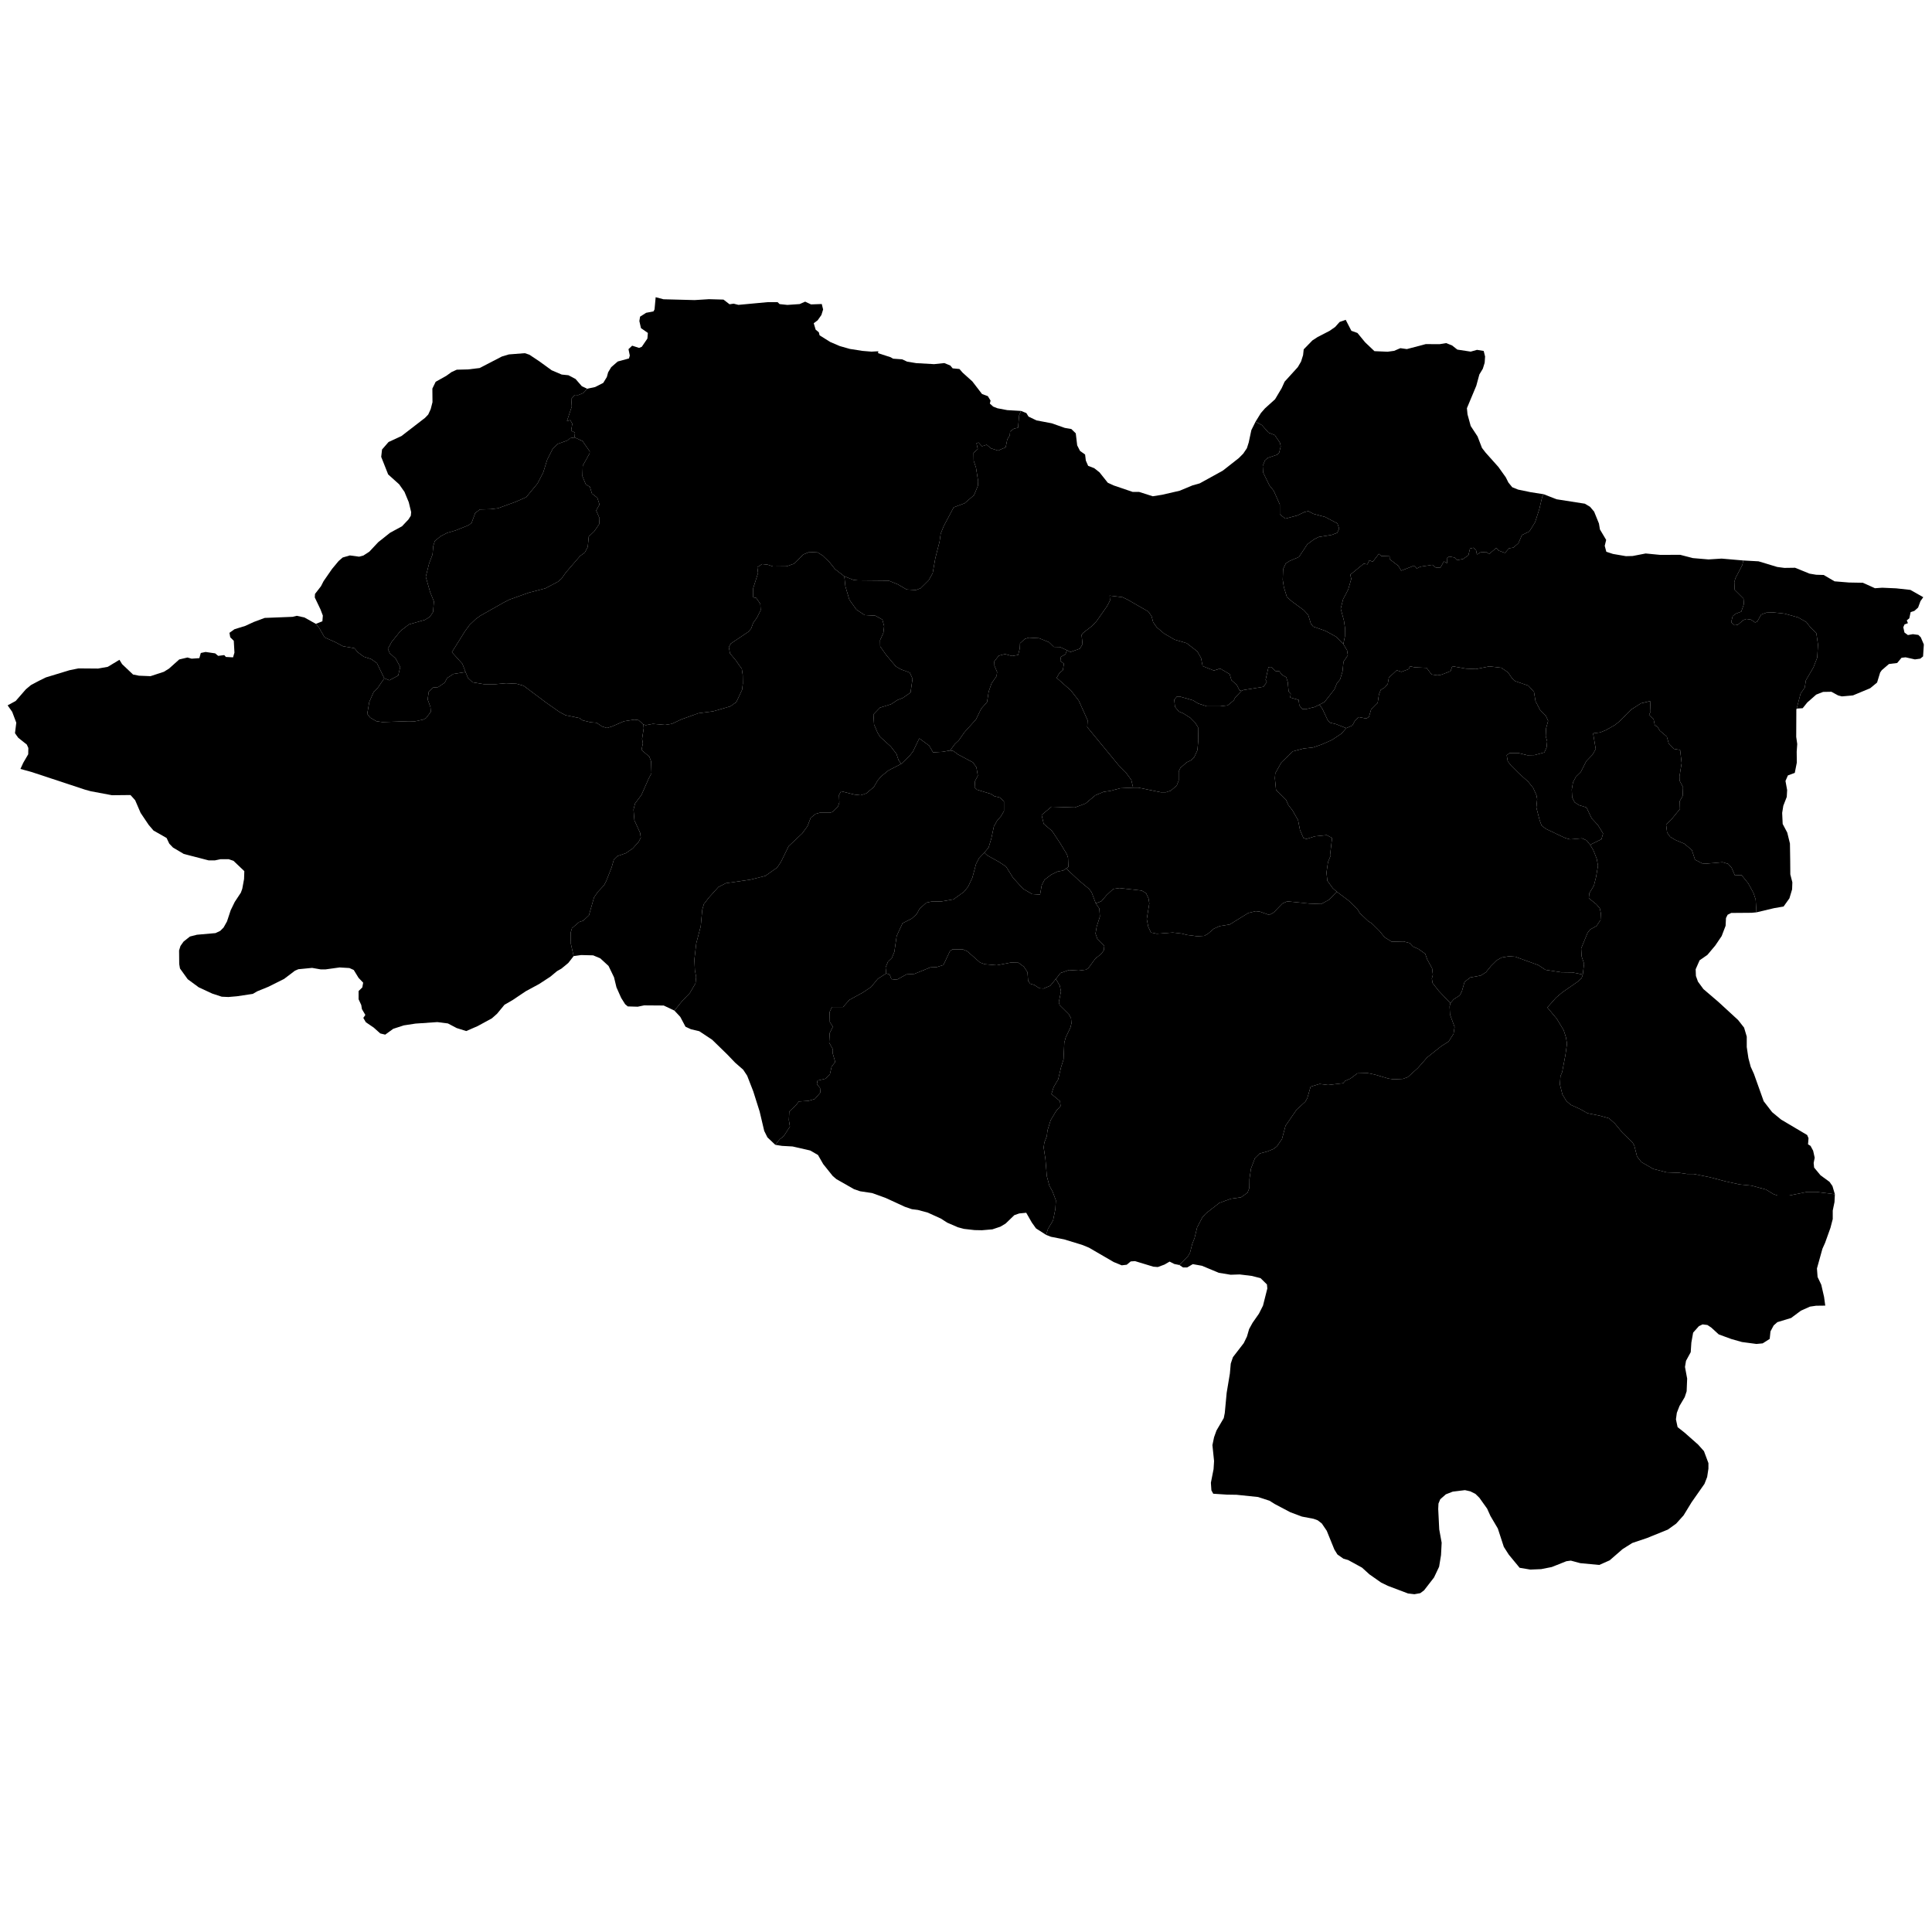 <svg xmlns="http://www.w3.org/2000/svg" version="1.2" baseProfile="tiny" width="600" height="600" stroke-linecap="round" stroke-linejoin="round"><rect id="backgroundrect" width="100%" height="100%" x="0" y="0" fill="none" stroke="none" class="" style=""/>































































































































































































































































































































































































































































































































































































































<g class="currentLayer" style=""><title>Layer 1</title><g class="city city-52" id="ordu" title="Ordu">
	<path id="ordu-ikizce" title="İkizce" class="district" d="M119.34,210.653 L117.057,205.937 L115.277,204.684 L112.983,203.942 L111.083,202.551 L110.055,201.3 L106.513,200.693 L104.06,199.395 L100.816,197.957 L99.075,194.943 L98.097,193.747 L100.12,192.944 L100.264,191.174 L99.519,189.233 L97.761,185.548 L97.823,184.457 L99.685,182.055 L100.492,180.479 L103.113,176.696 L105.154,174.24 L106.423,173.139 L108.657,172.493 L111.526,172.881 L112.851,172.526 L114.698,171.33 L117.463,168.378 L121.154,165.445 L124.85,163.44 L126.864,161.306 L127.581,160.175 L127.692,159.043 L126.947,155.972 L125.623,152.77 L123.967,150.41 L120.547,147.339 L118.386,141.886 L118.644,139.6 L120.667,137.272 L124.676,135.419 L131.995,129.771 L132.988,128.736 L133.761,127.055 L134.313,124.9 L134.276,120.675 L135.305,118.562 L138.616,116.709 L140.234,115.545 L141.853,114.812 L145.347,114.726 L148.951,114.295 L155.866,110.717 L158.037,110.069 L162.965,109.682 L164.4,110.156 L167.452,112.182 L171.315,114.985 L174.441,116.321 L176.538,116.536 L178.744,117.701 L180.693,119.942 L182.349,120.718 L181.172,122.046 L179.589,122.695 L178.481,122.648 L177.413,123.901 L177.571,126.266 L176.068,130.765 L177.096,130.486 L177.73,131.598 L177.373,133.779 L178.561,134.335 L178.442,135.856 L177.029,136.081 L176.297,136.753 L173.219,137.859 L171.716,139.25 L169.935,142.774 L168.709,146.717 L166.928,150.148 L163.407,154.414 L160.123,155.851 L154.663,157.846 L152.369,158.124 L149.045,158.216 L147.582,159.329 L146.433,162.436 L145.564,163.086 L141.409,164.755 L138.837,165.497 L136.859,166.517 L135.039,168.001 L134.565,169.531 L134.328,172.175 L133.259,175.003 L132.23,179.13 L133.575,183.861 L134.762,186.781 L134.485,190.075 L133.497,191.558 L131.992,192.485 L126.99,193.918 L124.396,195.917 L121.666,199.302 L120.46,201.484 L121.014,202.829 L122.893,204.542 L124.293,207.142 L123.665,209.785 L120.935,211.269 L119.34,210.653 z"/>
	<path id="ordu-akkus" title="Akkuş" class="district" d="M2.37,219.051 L4.874,217.694 L8.037,214.066 L9.597,212.763 L12.065,211.445 L14.271,210.37 L21.592,208.142 L24.371,207.578 L30.452,207.626 L33.471,207.091 L37.096,204.908 L37.914,206.249 L41.32,209.481 L43.161,209.845 L46.74,209.991 L50.879,208.633 L52.492,207.639 L55.658,204.801 L58.224,204.196 L59.507,204.559 L61.906,204.39 L62.361,202.789 L63.851,202.474 L66.83,202.91 L67.761,203.686 L69.644,203.444 L70.161,204.025 L72.375,204.147 L72.81,202.668 L72.603,199.006 L71.506,197.915 L71.257,196.532 L72.81,195.417 L76.182,194.375 L78.81,193.162 L82.202,191.901 L90.851,191.562 L92.174,191.246 L94.547,191.762 L98.097,193.747 L99.075,194.943 L100.816,197.957 L104.06,199.395 L106.513,200.693 L110.055,201.3 L111.083,202.551 L112.983,203.942 L115.277,204.684 L117.057,205.937 L119.34,210.653 L117.216,213.773 L116.068,214.84 L114.683,217.993 L114.05,221.703 L114.961,222.862 L116.86,223.975 L118.758,224.254 L126.949,223.975 L128.847,224.021 L131.459,223.465 L132.368,222.955 L133.793,221.054 L133.674,219.57 L132.804,217.205 L133.16,214.794 L134.426,213.542 L136.048,213.403 L138.106,212.012 L138.857,210.573 L140.836,209.291 L144.58,208.709 L145.321,210.53 L146.77,211.896 L150.266,212.476 L153.94,212.476 L157.154,212.186 L160.474,212.351 L162.628,212.973 L169.586,218.188 L173.648,221.044 L175.626,222.121 L179.97,223.006 L180.92,223.702 L183.412,224.304 L185.288,224.462 L186.938,225.597 L188.486,226.079 L189.975,225.64 L193.761,223.998 L196.99,223.49 L198.302,223.646 L199.792,224.979 L199.916,226.14 L199.403,229.459 L199.652,230.869 L199.219,232.924 L201.651,234.97 L202.206,236.454 L202.324,240.117 L201.414,241.88 L199.198,246.887 L197.22,249.531 L196.745,251.432 L197.023,254.771 L198.803,258.667 L199.001,260.15 L198.367,261.402 L196.508,263.489 L194.332,264.973 L191.761,265.853 L190.652,266.921 L189.94,269.378 L188.278,273.598 L187.606,274.897 L185.588,277.076 L184.481,278.699 L182.898,284.264 L181.117,285.933 L179.851,286.35 L177.636,288.252 L177.24,289.597 L177.28,293.075 L178.151,296.924 L176.489,299.056 L174.352,300.818 L172.967,301.607 L170.91,303.323 L167.428,305.595 L163.313,307.82 L159.159,310.603 L156.667,312.041 L154.372,314.823 L152.75,316.26 L148.319,318.672 L144.797,320.202 L141.83,319.274 L139.1,317.838 L135.816,317.42 L129.051,317.883 L125.411,318.44 L122.127,319.507 L119.634,321.315 L118.091,320.944 L116.073,319.135 L113.62,317.466 L112.829,316.121 L113.462,315.194 L112.394,313.385 L112.196,312.133 L111.365,310.325 L111.365,307.775 L112.513,306.662 L112.789,305.178 L111.365,303.693 L109.861,301.236 L108.517,300.633 L105.47,300.448 L101.118,301.051 L99.575,301.051 L96.924,300.587 L92.651,301.004 L91.583,301.468 L88.22,304.018 L83.393,306.43 L79.872,307.867 L78.526,308.655 L73.62,309.397 L70.93,309.629 L68.872,309.537 L65.906,308.563 L61.711,306.615 L58.3,304.111 L55.896,300.773 L55.658,299.381 L55.618,295.161 L56.053,293.771 L57.003,292.425 L58.982,290.849 L61.157,290.292 L66.934,289.783 L68.397,289.087 L69.427,288.066 L70.494,286.165 L71.642,282.687 L72.908,280.09 L74.808,277.215 L75.242,276.01 L75.796,272.996 L75.876,270.537 L72.512,267.338 L71.009,266.827 L68.516,266.827 L66.736,267.199 L64.797,267.199 L57.083,265.205 L53.719,263.211 L52.572,262.005 L51.741,260.243 L47.666,257.924 L46.163,256.162 L43.67,252.453 L41.973,248.513 L40.529,246.906 L34.77,246.961 L28.193,245.728 L26.343,245.216 L9.849,239.767 L6.349,238.805 L7.201,236.931 L8.762,234.242 L8.802,232.289 L8.329,231.235 L5.661,229.114 L4.654,227.698 L5.06,224.442 L3.79,221.077 L2.37,219.051 z"/>
	<path id="ordu-altinordu" title="Altınordu" class="district" d="M409.76,218.844 L411.343,218.009 L414.429,214.068 L415.141,212.306 L416.17,211.007 L416.921,208.55 L417.238,205.489 L418.583,203.495 L418.345,201.965 L417.174,200.023 L417.673,197.672 L417.712,195.028 L417.356,192.663 L416.367,189.046 L417.118,186.079 L418.701,183.064 L419.651,179.772 L419.337,178.477 L423.523,175.065 L424.645,175.27 L425.267,173.985 L426.313,174.482 L428.206,172.001 L428.978,172.672 L431.543,172.76 L431.568,173.664 L434.283,175.736 L435.154,177.226 L439.14,175.679 L439.986,176.555 L441.082,175.999 L444.817,175.416 L445.989,176.321 L447.358,176.233 L448.405,174.365 L449.401,174.89 L449.475,173.197 L450.098,172.847 L451.716,173.138 L452.488,173.956 L454.357,173.606 L456.026,172.438 L456.523,170.365 L457.595,170.103 L458.392,170.804 L458.665,172.204 L459.786,171.533 L461.655,171.416 L462.402,172.088 L464.693,170.162 L465.39,170.979 L467.382,171.708 L468.652,170.279 L469.948,170.074 L471.542,168.731 L472.662,166.162 L474.953,165.052 L476.747,162.163 L478.067,158.047 L478.946,154.3 L479.417,153.492 L483.395,155.051 L492.191,156.428 L493.806,157.392 L495.072,158.895 L496.567,162.584 L496.874,164.426 L498.809,167.673 L498.362,169.512 L498.858,171.355 L500.928,172.032 L504.947,172.722 L507.02,172.674 L511.084,171.888 L515.62,172.327 L521.786,172.298 L525.739,173.322 L530.575,173.736 L534.66,173.479 L541.4,174.061 L541.096,175.463 L538.959,179.543 L538.603,180.75 L538.717,183.172 L541.454,185.884 L541.588,187.581 L540.764,189.954 L538.984,190.607 L538.093,191.363 L537.627,193.266 L538.695,194.18 L539.695,194.023 L541.409,192.588 L542.344,192.224 L543.768,192.432 L545.082,193.319 L545.749,193.006 L546.951,190.858 L548.573,190.256 L550.829,190.209 L554.231,190.58 L558.425,191.74 L560.957,193.176 L562.262,194.846 L564.083,196.655 L564.597,200.18 L564.359,204.213 L563.173,207.274 L560.838,211.262 L560.482,213.534 L559.177,215.436 L557.971,220.056 L557.871,220.351 L557.831,228.837 L558.148,231.063 L557.978,233.441 L558.018,236.826 L557.385,240.026 L555.249,240.815 L554.497,242.53 L555.011,245.358 L554.893,247.492 L553.824,250.228 L553.468,252.454 L553.626,255.885 L555.05,258.574 L555.881,261.96 L555.96,266.944 L556,271.559 L556.633,274.016 L556.554,276.196 L555.724,278.978 L553.903,281.529 L550.936,282.039 L545.476,283.337 L545.237,279.367 L544.564,277.326 L542.942,274.358 L540.846,271.761 L538.788,271.854 L537.719,269.396 L536.691,268.283 L534.95,267.773 L530.123,268.191 L528.66,268.144 L526.405,266.985 L525.415,263.971 L523.081,262.023 L520.312,260.863 L518.689,259.89 L517.74,258.592 L517.423,256.087 L519.006,254.557 L521.735,251.218 L521.656,248.807 L522.566,247.184 L522.685,244.494 L521.616,242.454 L521.578,241.109 L522.25,236.982 L521.775,232.901 L519.876,232.577 L518.254,230.907 L517.639,228.751 L515.487,226.933 L514.663,225.597 L513.935,225.3 L513.523,223.296 L512.13,222.071 L512.605,220.958 L512.464,217.732 L509.613,218.421 L506.706,220.274 L502.91,224.041 L501.51,225.169 L498.688,226.762 L496.968,227.454 L494.749,227.752 L495.568,232.611 L494.587,234.355 L492.624,236.397 L490.914,239.774 L489.425,241.222 L488.507,242.966 L488.127,245.193 L488.253,247.643 L489.014,249.165 L490.407,250.056 L492.686,250.761 L494.301,254.137 L496.265,256.254 L497.849,258.851 L497.342,260.633 L493.823,262.361 L492.712,260.972 L491.297,260.355 L487.551,260.668 L486.092,260.25 L480.144,257.439 L478.759,256.395 L478.167,254.792 L477.128,250.795 L477.386,248.161 L477.163,246.975 L476.126,244.664 L474.526,242.698 L471.815,240.286 L469.269,237.738 L468.248,236.435 L467.919,234.556 L468.791,233.885 L471.554,233.861 L474.341,234.548 L476.55,234.501 L479.61,233.682 L480.301,232.13 L480.484,230.253 L480.032,228.607 L480.151,226.196 L480.784,223.877 L480.112,222.347 L478.291,220.491 L476.867,217.756 L476.392,214.881 L474.651,212.933 L470.576,211.542 L469.627,210.707 L468.321,208.806 L466.224,207.369 L462.544,206.951 L458.351,207.785 L455.264,207.646 L451.031,206.905 L450.477,208.435 L447.59,209.548 L446.402,209.733 L444.582,209.455 L443.039,207.414 L439.241,207.23 L437.896,206.905 L437.501,207.785 L435.212,208.65 L433.776,208.153 L431.325,210.445 L430.972,212.406 L430.029,213.51 L428.804,214.228 L428.239,215.692 L427.839,218.314 L425.813,220.33 L425.129,222.65 L424.351,223.147 L421.948,222.706 L420.865,223.7 L419.993,225.301 L418.085,226.129 L414.834,224.859 L413.114,224.445 L412.407,223.809 L410.64,220.054 L409.76,218.844 z"/>
	<path id="ordu-camas" title="Çamaş" class="district" d="M351.888,244.61 L351.334,242.215 L349.672,239.944 L347.377,237.625 L337.644,225.801 L337.771,223.689 L334.994,217.539 L332.595,214.452 L328.154,210.524 L328.994,209.061 L330.083,208.119 L330.404,206.119 L329.291,205.25 L329.489,203.975 L330.874,203.193 L331.369,201.951 L332.455,202.479 L335.362,201.445 L336.183,200.05 L335.899,197.162 L336.396,196.528 L339.115,194.42 L340.494,192.977 L343.814,188.244 L344.725,186.481 L344.61,184.984 L348.612,185.468 L350.229,186.249 L356.62,189.92 L357.627,191.357 L358.124,193.242 L359.241,194.814 L361.506,196.735 L364.804,198.655 L368.531,199.742 L371.835,202.295 L372.994,204.349 L373.488,206.867 L377,208.246 L378.928,207.62 L381.881,209.352 L382.435,211.226 L384.116,212.74 L384.957,214.399 L385.558,214.563 L383.581,216.647 L383.185,217.482 L381.285,219.059 L378.991,219.337 L374.758,219.337 L372.067,218.456 L370.484,217.482 L366.409,216.323 L365.5,216.323 L364.669,217.297 L364.906,219.522 L366.093,220.96 L367.596,221.609 L369.693,222.954 L371.158,224.438 L372.067,225.875 L372.146,229.818 L371.87,232.971 L370.88,235.15 L369.931,236.077 L368.506,236.773 L366.568,238.489 L366.053,239.601 L366.053,242.384 L365.421,244.007 L363.522,245.584 L362.057,246.048 L360.514,246.048 L353.511,244.61 L351.888,244.61 z"/>
	<path id="ordu-catalpinar" title="Çatalpınar" class="district" d="M331.369,201.951 L330.874,203.193 L329.489,203.975 L329.291,205.25 L330.404,206.119 L330.083,208.119 L328.994,209.061 L328.154,210.524 L332.595,214.452 L334.994,217.539 L337.771,223.689 L337.644,225.801 L347.377,237.625 L349.672,239.944 L351.334,242.215 L351.888,244.61 L347.933,244.796 L344.767,245.631 L342.75,245.909 L340.179,246.975 L337.132,249.525 L333.808,250.777 L326.529,250.546 L323.488,253.101 L324.13,255.852 L326.724,258.062 L329.211,261.813 L331.347,265.328 L331.685,266.384 L331.795,269.211 L331.106,269.715 L330.187,270.343 L328.392,270.686 L326.464,271.622 L324.388,273.225 L323.516,274.916 L323.001,277.823 L320.537,277.663 L317.706,276.004 L314.619,272.619 L312.444,269.141 L310.307,267.703 L306.627,265.663 L305.692,264.807 L307.038,263.162 L307.869,260.379 L308.66,256.67 L309.688,254.814 L310.876,253.47 L311.785,251.894 L311.785,248.833 L310.479,247.673 L308.779,247.256 L307.75,246.56 L303.437,245.262 L302.686,244.567 L302.805,242.572 L303.674,240.904 L303.239,238.306 L302.171,236.777 L297.384,234.225 L296.118,233.252 L295.05,233.067 L296.566,231.04 L297.752,229.926 L299.573,227.33 L303.094,223.435 L304.716,220.096 L306.536,218.056 L307.05,214.764 L307.921,212.259 L309.503,209.941 L309.662,208.689 L308.831,206.741 L308.791,205.396 L310.176,203.635 L312.114,203.124 L314.291,203.727 L316.189,203.402 L316.704,201.362 L316.783,199.786 L318.247,198.44 L319.513,198.023 L322.718,198.209 L325.804,199.461 L327.268,200.898 L329.207,200.944 L331.369,201.951 z"/>
	<path id="ordu-caybasi" title="Çaybaşı" class="district" d="M144.58,208.709 L140.836,209.291 L138.857,210.573 L138.106,212.012 L136.048,213.403 L134.426,213.542 L133.16,214.794 L132.804,217.205 L133.674,219.57 L133.793,221.054 L132.368,222.955 L131.459,223.465 L128.847,224.021 L126.949,223.975 L118.758,224.254 L116.86,223.975 L114.961,222.862 L114.05,221.703 L114.683,217.993 L116.068,214.84 L117.216,213.773 L119.34,210.653 L120.935,211.269 L123.665,209.785 L124.293,207.142 L122.893,204.542 L121.014,202.829 L120.46,201.484 L121.666,199.302 L124.396,195.917 L126.99,193.918 L131.992,192.485 L133.497,191.558 L134.485,190.075 L134.762,186.781 L133.575,183.861 L132.23,179.13 L133.259,175.003 L134.328,172.175 L134.565,169.531 L135.039,168.001 L136.859,166.517 L138.837,165.497 L141.409,164.755 L145.564,163.086 L146.433,162.436 L147.582,159.329 L149.045,158.216 L152.369,158.124 L154.663,157.846 L160.123,155.851 L163.407,154.414 L166.928,150.148 L168.709,146.717 L169.935,142.774 L171.716,139.25 L173.219,137.859 L176.297,136.753 L177.029,136.081 L178.442,135.856 L180.917,136.978 L183.147,140.188 L183.115,140.785 L180.981,144.632 L180.885,147.918 L181.936,150.458 L183.179,151.168 L183.848,153.297 L185.514,154.607 L186.183,156.68 L185.15,158.539 L186.189,160.944 L186.079,162.77 L184.562,164.989 L182.847,166.627 L182.534,169.844 L181.604,171.611 L180.152,172.671 L175.729,177.788 L174.364,179.718 L173.285,180.649 L169.339,182.729 L164.257,184.049 L158.224,186.197 L156.486,187.086 L149.206,191.198 L147.74,192.254 L145.841,194.067 L144.522,195.853 L140.339,202.536 L143.605,206.168 L144.58,208.709 z"/>
	<path id="ordu-aybasti" title="Aybastı" class="district" d="M255.643,361.503 L254.035,358.691 L251.622,357.3 L246.161,356.048 L242.839,355.862 L240.781,355.538 L242.155,353.815 L243.428,352.805 L245.316,349.87 L244.987,347.85 L245.111,345.204 L247.327,343.088 L248.066,342.078 L251.061,341.885 L253.031,341.307 L254.796,339.287 L254.673,337.892 L253.689,336.69 L253.893,335.583 L256.356,335.007 L257.711,333.708 L258.284,331.206 L259.393,329.811 L258.613,327.165 L258.654,325.867 L257.505,323.799 L257.669,320.817 L258.654,318.844 L257.711,317.401 L257.628,314.322 L258.367,312.735 L261.815,312.735 L263.785,310.522 L268.011,308.213 L270.556,306.482 L272.608,303.981 L275.228,302.3 L276.286,302.643 L276.839,304.081 L278.501,304.266 L281.509,302.596 L283.961,302.457 L288.945,300.423 L290.864,300.354 L292.982,299.691 L295,295.41 L295.831,294.806 L299.075,294.853 L300.381,295.41 L304.377,298.934 L305.84,299.443 L309.56,299.768 L313.912,298.934 L316.285,298.98 L317.987,300.231 L319.094,301.948 L319.293,304.637 L319.965,305.518 L321.231,305.889 L322.774,306.909 L324.08,307.002 L326.176,306.121 L327.914,304.011 L329.139,306.151 L329.495,307.913 L328.823,311.252 L329.1,312.179 L331.949,315.007 L332.621,316.259 L332.74,317.836 L332.423,319.134 L330.96,322.195 L330.525,323.818 L330.287,329.012 L329.535,331.376 L328.625,335.225 L327.241,337.545 L326.529,339.77 L329.179,341.95 L329.376,343.479 L328.032,344.964 L326.291,347.885 L325.302,351.085 L325.104,352.847 L324.352,354.749 L324.115,356.325 L324.669,359.942 L325.104,365.275 L325.895,368.242 L326.885,370.051 L327.913,372.787 L327.755,375.477 L327.042,379.001 L325.46,381.644 L324.885,383.51 L321.742,381.492 L320.443,379.674 L318.704,376.634 L316.523,376.848 L315.004,377.379 L312.314,379.976 L310.692,380.95 L308.199,381.784 L304.955,382.063 L302.66,382.016 L299.376,381.645 L297.477,381.136 L294.154,379.698 L292.215,378.445 L288.14,376.591 L285.054,375.756 L283.194,375.524 L281.018,374.782 L275.084,372.047 L270.85,370.516 L267.131,369.96 L265.232,369.311 L259.772,366.203 L258.624,365.229 L255.643,361.503 z"/>
	<path id="ordu-fatsa" title="Fatsa" class="district" d="M417.174,200.023 L418.345,201.965 L418.583,203.495 L417.238,205.489 L416.921,208.55 L416.17,211.007 L415.141,212.306 L414.429,214.068 L411.343,218.009 L409.76,218.844 L408.217,219.586 L405.496,220.241 L404.433,220.218 L403.512,219.018 L403.307,217.364 L400.688,216.62 L400.852,215.47 L400.197,214.75 L399.911,211.777 L399.449,210.326 L398.126,209.568 L397.295,208.449 L396.155,208.414 L394.771,207.151 L393.939,207.186 L393.047,211.119 L393.416,211.805 L392.391,213.279 L386.14,214.3 L385.558,214.563 L384.957,214.399 L384.116,212.74 L382.435,211.226 L381.881,209.352 L378.928,207.62 L377,208.246 L373.488,206.867 L372.994,204.349 L371.835,202.295 L368.531,199.742 L364.804,198.655 L361.506,196.735 L359.241,194.814 L358.124,193.242 L357.627,191.357 L356.62,189.92 L350.229,186.249 L348.612,185.468 L344.61,184.984 L344.725,186.481 L343.814,188.244 L340.494,192.977 L339.115,194.42 L336.396,196.528 L335.899,197.162 L336.183,200.05 L335.362,201.445 L332.455,202.479 L331.369,201.951 L329.207,200.944 L327.268,200.898 L325.804,199.461 L322.718,198.209 L319.513,198.023 L318.247,198.44 L316.783,199.786 L316.704,201.362 L316.189,203.402 L314.291,203.727 L312.114,203.124 L310.176,203.635 L308.791,205.396 L308.831,206.741 L309.662,208.689 L309.503,209.941 L307.921,212.259 L307.05,214.764 L306.536,218.056 L304.716,220.096 L303.094,223.435 L299.573,227.33 L297.752,229.926 L296.566,231.04 L295.05,233.067 L292.716,233.483 L289.767,233.653 L288.571,231.568 L285.481,229.316 L283.526,233.404 L282.417,234.809 L279.884,237.234 L279.049,236.049 L278.415,234.147 L276.635,231.829 L273.351,228.861 L272.52,227.517 L271.452,225.013 L271.254,221.859 L273.272,219.772 L276.714,218.706 L278.693,217.407 L280.433,216.712 L282.767,215.089 L283.401,210.776 L282.53,208.875 L279.84,207.901 L278.218,206.974 L275.21,203.403 L273.351,200.76 L273.312,198.812 L274.34,196.54 L274.578,194.453 L274.024,192.413 L271.848,191.206 L268.524,191.022 L265.952,189.305 L263.777,186.245 L262.55,182.117 L262.209,178.982 L265.04,180.096 L266.385,180.235 L276,180.329 L278.848,181.487 L281.538,183.064 L284.427,183.249 L285.891,182.694 L288.423,180.189 L289.649,178.01 L290.48,173.327 L291.786,168.226 L292.142,165.721 L293.092,163.356 L296.178,157.559 L299.541,156.307 L302.508,153.757 L303.695,150.836 L303.774,149.444 L303.102,145.225 L302.39,143.091 L302.35,140.633 L303.655,139.475 L303.259,137.666 L303.893,137.434 L304.961,138.593 L306.425,138.129 L307.77,139.242 L309.946,139.938 L312.32,138.918 L312.835,136.414 L313.586,135.254 L313.704,134.002 L314.892,133.122 L316.158,132.843 L316.514,128.948 L317.094,127.62 L318.744,128.284 L319.418,129.373 L321.866,130.555 L326.627,131.458 L330.689,132.891 L332.702,133.228 L334.088,134.569 L334.531,138.308 L335.412,140.037 L336.986,141.154 L337.211,143.021 L337.931,144.671 L339.819,145.397 L341.454,146.682 L344.034,149.919 L345.858,150.758 L351.768,152.773 L353.779,152.775 L357.991,154.119 L360.866,153.663 L366.335,152.407 L370.376,150.729 L372.576,150.118 L379.745,146.169 L384.715,142.27 L386.098,140.878 L387.232,139.206 L387.799,137.421 L388.619,133.573 L389.924,130.955 L391.902,132.031 L393.959,134.367 L395.912,135.142 L397.535,137.554 L397.733,138.667 L397.258,140.568 L396.624,141.217 L393.736,142.191 L392.866,142.933 L392.153,144.695 L392.272,146.735 L394.251,150.77 L395.556,152.393 L397.455,156.659 L397.455,159.72 L399.157,161.064 L402.876,160.091 L405.091,159.024 L406.318,158.746 L407.9,159.581 L411.54,160.555 L415.339,162.548 L415.892,164.171 L415.299,165.47 L413.558,166.119 L409.522,166.768 L407.98,167.557 L406.001,169.04 L403.39,172.982 L400.542,174.188 L399.315,174.976 L398.484,176.738 L398.365,180.077 L398.721,182.349 L399.671,185.457 L401.372,186.893 L404.854,189.445 L406.278,190.975 L407.109,193.711 L407.821,194.591 L411.659,195.936 L415.023,197.791 L417.174,200.023 z"/>
	<path id="ordu-golkoy" title="Gölköy" class="district" d="M324.885,383.51 L325.46,381.644 L327.042,379.001 L327.755,375.477 L327.913,372.787 L326.885,370.051 L325.895,368.242 L325.104,365.275 L324.669,359.942 L324.115,356.325 L324.352,354.749 L325.104,352.847 L325.302,351.085 L326.291,347.885 L328.032,344.964 L329.376,343.479 L329.179,341.95 L326.529,339.77 L327.241,337.545 L328.625,335.225 L329.535,331.376 L330.287,329.012 L330.525,323.818 L330.96,322.195 L332.423,319.134 L332.74,317.836 L332.621,316.259 L331.949,315.007 L329.1,312.179 L328.823,311.252 L329.495,307.913 L329.139,306.151 L327.914,304.011 L329.342,302.179 L331.993,301.252 L335,301.438 L337.255,301.16 L338.046,300.603 L340.143,297.728 L342.042,296.198 L342.794,295.131 L342.952,293.74 L340.776,291.514 L340.222,289.937 L340.578,287.804 L341.583,284.646 L341.402,282.144 L340.31,280.558 L342.051,279.874 L343.674,277.973 L345.731,276.071 L347.67,275.792 L354.594,276.582 L355.938,277.416 L356.691,279.039 L356.928,280.57 L356.136,285.438 L356.611,287.85 L357.442,289.612 L359.262,289.982 L364.208,289.612 L367.017,289.937 L368.639,290.354 L371.844,290.772 L373.98,290.633 L375.088,290.029 L376.987,288.406 L378.728,287.618 L381.893,287.108 L387.67,283.537 L389.964,282.98 L391.27,283.12 L394.158,284.14 L395.543,283.398 L398.273,280.57 L399.776,279.92 L406.62,280.615 L410.3,280.754 L412.753,279.41 L415.156,276.929 L418.796,279.665 L421.644,282.447 L422.238,283.514 L424.968,286.11 L426.076,286.806 L428.41,289.124 L429.992,291.072 L432.208,292.463 L435.848,292.37 L437.787,292.881 L438.775,293.947 L440.556,294.735 L442.614,296.219 L443.246,297.982 L444.751,300.718 L444.988,302.711 L444.671,303.916 L444.908,305.308 L446.807,307.72 L450.428,311.546 L450.191,312.566 L450.31,315.07 L451.734,318.919 L451.417,321.053 L449.874,323.464 L447.658,324.855 L443.227,328.379 L440.34,331.671 L437.213,334.5 L435.67,335.057 L432.861,335.196 L431.199,334.965 L426.927,333.712 L424.672,333.248 L421.546,333.341 L419.37,334.965 L417.708,335.706 L417.154,336.401 L412.446,336.958 L409.834,336.633 L407.025,337.468 L405.997,341.038 L405.364,342.151 L402.673,344.609 L399.232,349.618 L398.124,353.745 L396.541,356.017 L395.512,356.805 L393.732,357.547 L391.2,358.242 L389.736,359.68 L388.509,362.88 L388.035,366.126 L387.995,368.909 L387.441,370.392 L385.423,371.83 L382.219,372.293 L378.658,373.592 L374.503,376.838 L373.356,378.137 L371.774,381.198 L370.982,384.49 L370.27,386.299 L369.597,388.941 L369.004,390.054 L366.28,392.867 L364.698,392.543 L363.233,391.801 L361.626,392.73 L359.575,393.489 L358.184,393.382 L352.488,391.652 L351.16,391.745 L349.92,392.772 L348.354,392.957 L345.877,391.939 L338.181,387.47 L336.026,386.592 L330.462,384.896 L326.38,384.092 L324.885,383.51 z"/>
	<path id="ordu-gulyali" title="Gülyalı" class="district" d="M541.4,174.061 L546.131,174.324 L551.934,176.075 L554.156,176.368 L557.471,176.322 L561.962,178.148 L564.034,178.495 L566.357,178.563 L569.738,180.538 L574.221,180.906 L578.529,180.983 L582.287,182.679 L584.528,182.523 L588.858,182.713 L593.275,183.195 L597.284,185.468 L596.426,186.672 L595.683,188.688 L594.521,189.723 L593.36,190.104 L592.957,192.027 L592.168,192.663 L592.524,193.534 L591.471,193.915 L591.084,194.804 L591.45,196.436 L592.518,197.224 L594.061,196.946 L595.762,197.178 L596.514,197.92 L597.464,200.146 L597.226,203.856 L596.356,204.551 L594.695,204.783 L591.806,204.134 L590.54,204.273 L589.194,205.896 L586.623,206.221 L584.407,208.122 L583.894,208.864 L582.944,211.971 L580.807,213.733 L575.466,215.959 L571.995,216.271 L570.888,215.993 L568.751,214.833 L566.18,214.879 L564.043,215.714 L561.26,218.168 L559.83,219.942 L557.971,220.056 L559.177,215.436 L560.482,213.534 L560.838,211.262 L563.173,207.274 L564.359,204.213 L564.597,200.18 L564.083,196.655 L562.262,194.846 L560.957,193.176 L558.425,191.74 L554.231,190.58 L550.829,190.209 L548.573,190.256 L546.951,190.858 L545.749,193.006 L545.082,193.319 L543.768,192.432 L542.344,192.224 L541.409,192.588 L539.695,194.023 L538.695,194.18 L537.627,193.266 L538.093,191.363 L538.984,190.607 L540.764,189.954 L541.588,187.581 L541.454,185.884 L538.717,183.172 L538.603,180.75 L538.959,179.543 L541.096,175.463 L541.4,174.061 z"/>
	<path id="ordu-gurgentepe" title="Gürgentepe" class="district" d="M340.31,280.558 L339.006,277.104 L338.233,276.074 L335.042,273.412 L331.106,269.715 L331.795,269.211 L331.685,266.384 L331.347,265.328 L329.211,261.813 L326.724,258.062 L324.13,255.852 L323.488,253.101 L326.529,250.546 L333.808,250.777 L337.132,249.525 L340.179,246.975 L342.75,245.909 L344.767,245.631 L347.933,244.796 L351.888,244.61 L353.511,244.61 L360.514,246.048 L362.057,246.048 L363.522,245.584 L365.421,244.007 L366.053,242.384 L366.053,239.601 L366.568,238.489 L368.506,236.773 L369.931,236.077 L370.88,235.15 L371.87,232.971 L372.146,229.818 L372.067,225.875 L371.158,224.438 L369.693,222.954 L367.596,221.609 L366.093,220.96 L364.906,219.522 L364.669,217.297 L365.5,216.323 L366.409,216.323 L370.484,217.482 L372.067,218.456 L374.758,219.337 L378.991,219.337 L381.285,219.059 L383.185,217.482 L383.581,216.647 L385.558,214.563 L386.14,214.3 L392.391,213.279 L393.416,211.805 L393.047,211.119 L393.939,207.186 L394.771,207.151 L396.155,208.414 L397.295,208.449 L398.126,209.568 L399.449,210.326 L399.911,211.777 L400.197,214.75 L400.852,215.47 L400.688,216.62 L403.307,217.364 L403.512,219.018 L404.433,220.218 L405.496,220.241 L408.217,219.586 L409.76,218.844 L410.64,220.054 L412.407,223.809 L413.114,224.445 L414.834,224.859 L418.085,226.129 L416.62,227.82 L413.613,229.814 L410.448,231.206 L407.758,232.133 L404.83,232.458 L401.506,233.338 L397.945,236.77 L396.046,240.155 L395.927,241.686 L396.283,245.302 L399.369,248.363 L400.122,250.032 L401.387,251.655 L403.128,254.716 L403.722,257.777 L404.79,260.234 L405.7,260.56 L408.351,259.725 L412.03,259.353 L413.692,260.234 L413.177,264.593 L413.257,265.706 L412.426,267.701 L411.951,270.993 L412.228,273.543 L413.929,275.861 L415.156,276.929 L412.753,279.41 L410.3,280.754 L406.62,280.615 L399.776,279.92 L398.273,280.57 L395.543,283.398 L394.158,284.14 L391.27,283.12 L389.964,282.98 L387.67,283.537 L381.893,287.108 L378.728,287.618 L376.987,288.406 L375.088,290.029 L373.98,290.633 L371.844,290.772 L368.639,290.354 L367.017,289.937 L364.208,289.612 L359.262,289.982 L357.442,289.612 L356.611,287.85 L356.136,285.438 L356.928,280.57 L356.691,279.039 L355.938,277.416 L354.594,276.582 L347.67,275.792 L345.731,276.071 L343.674,277.973 L342.051,279.874 L340.31,280.558 z"/>
	<path id="ordu-kabaduz" title="Kabadüz" class="district" d="M569.835,370.891 L564.149,370.163 L561.221,370.163 L555.643,371.276 L552.003,371.276 L550.697,370.812 L548.442,369.421 L543.971,368.215 L540.291,367.845 L536.019,366.918 L530.875,365.572 L526.048,364.598 L523.991,364.598 L521.498,364.227 L517.621,364.088 L513.427,363.022 L509.748,360.888 L508.402,359.173 L507.531,355.742 L506.978,354.768 L503.931,351.846 L501.479,348.879 L499.698,347.301 L496.73,346.467 L493.012,345.725 L490.717,344.426 L487.828,343.128 L486.484,341.969 L485.218,339.882 L484.426,336.729 L484.624,334.179 L485.138,332.972 L486.167,327.593 L486.641,324.116 L486.325,322.168 L485.613,319.942 L483.478,316.397 L480.546,312.883 L483.243,309.83 L485.258,308.132 L489.843,304.953 L491.179,303.795 L491.545,302.65 L491.951,299.267 L491.185,297.028 L491.043,294.539 L493.047,289.676 L493.835,288.665 L495.794,287.573 L497.044,285.751 L497.157,283.621 L496.836,282.092 L495.779,280.856 L493.418,278.932 L493.573,277.429 L495.007,275.015 L495.68,272.313 L496.274,268.848 L495.884,266.722 L494.854,264.094 L493.823,262.361 L497.342,260.633 L497.849,258.851 L496.265,256.254 L494.301,254.137 L492.686,250.761 L490.407,250.056 L489.014,249.165 L488.253,247.643 L488.127,245.193 L488.507,242.966 L489.425,241.222 L490.914,239.774 L492.624,236.397 L494.587,234.355 L495.568,232.611 L494.749,227.752 L496.968,227.454 L498.688,226.762 L501.51,225.169 L502.91,224.041 L506.706,220.274 L509.613,218.421 L512.464,217.732 L512.605,220.958 L512.13,222.071 L513.523,223.296 L513.935,225.3 L514.663,225.597 L515.487,226.933 L517.639,228.751 L518.254,230.907 L519.876,232.577 L521.775,232.901 L522.25,236.982 L521.578,241.109 L521.616,242.454 L522.685,244.494 L522.566,247.184 L521.656,248.807 L521.735,251.218 L519.006,254.557 L517.423,256.087 L517.74,258.592 L518.689,259.89 L520.312,260.863 L523.081,262.023 L525.415,263.971 L526.405,266.985 L528.66,268.144 L530.123,268.191 L534.95,267.773 L536.691,268.283 L537.719,269.396 L538.788,271.854 L540.846,271.761 L542.942,274.358 L544.564,277.326 L545.237,279.367 L545.476,283.337 L543.933,283.476 L537.643,283.523 L536.534,284.079 L536.02,285.1 L535.901,287.511 L534.675,290.711 L532.697,293.633 L530.244,296.553 L527.83,298.223 L526.604,301.005 L526.683,303.092 L527.315,304.854 L529.017,307.173 L533.725,311.207 L539.778,316.772 L541.638,319.136 L542.469,321.919 L542.469,325.166 L542.983,328.597 L543.696,331.286 L544.685,333.466 L547.732,341.998 L550.342,345.384 L553.151,347.702 L561.228,352.491 L561.652,353.472 L561.501,355.394 L562.276,355.854 L563.087,357.37 L563.569,359.537 L563.244,361.182 L563.392,362.599 L565.375,364.992 L568.177,367.037 L569.087,368.338 L569.835,370.891 z"/>
	<path id="ordu-kabatas" title="Kabataş" class="district" d="M331.106,269.715 L335.042,273.412 L338.233,276.074 L339.006,277.104 L340.31,280.558 L341.402,282.144 L341.583,284.646 L340.578,287.804 L340.222,289.937 L340.776,291.514 L342.952,293.74 L342.794,295.131 L342.042,296.198 L340.143,297.728 L338.046,300.603 L337.255,301.16 L335,301.438 L331.993,301.252 L329.342,302.179 L327.914,304.011 L326.176,306.121 L324.08,307.002 L322.774,306.909 L321.231,305.889 L319.965,305.518 L319.293,304.637 L319.094,301.948 L317.987,300.231 L316.285,298.98 L313.912,298.934 L309.56,299.768 L305.84,299.443 L304.377,298.934 L300.381,295.41 L299.075,294.853 L295.831,294.806 L295,295.41 L292.982,299.691 L290.864,300.354 L288.945,300.423 L283.961,302.457 L281.509,302.596 L278.501,304.266 L276.839,304.081 L276.286,302.643 L275.228,302.3 L275.03,300.445 L275.782,298.637 L276.969,297.524 L277.76,295.576 L278.472,290.661 L280.293,286.719 L283.14,285.281 L284.644,283.937 L285.554,282.267 L287.691,280.319 L289.273,279.994 L292.36,279.949 L296.118,279.3 L299.402,276.935 L300.628,275.404 L301.974,272.575 L303.121,268.309 L304.031,266.547 L305.692,264.807 L306.627,265.663 L310.307,267.703 L312.444,269.141 L314.619,272.619 L317.706,276.004 L320.537,277.663 L323.001,277.823 L323.516,274.916 L324.388,273.225 L326.464,271.622 L328.392,270.686 L330.187,270.343 L331.106,269.715 z"/>
	<path id="ordu-korgan" title="Korgan" class="district" d="M240.781,355.538 L238.328,353.22 L237.338,351.225 L235.915,345.197 L233.936,338.936 L232.038,334.068 L230.811,332.212 L228.318,330.033 L225.826,327.436 L221.157,322.892 L217.161,320.248 L214.589,319.646 L212.888,318.857 L211.266,315.796 L209.446,313.85 L211.885,310.832 L214.219,308.421 L215.999,305.36 L216.197,303.413 L215.802,301.28 L215.643,297.988 L216.237,292.932 L217.621,287.646 L218.096,282.499 L218.611,280.737 L220.154,278.743 L223.082,275.497 L225.416,274.291 L233.052,273.178 L237.681,272.018 L241.36,269.422 L242.587,267.567 L244.922,262.791 L249.155,258.802 L250.777,256.577 L251.766,253.981 L253.349,252.729 L254.576,252.403 L257.741,252.403 L258.492,252.172 L260.272,250.409 L260.668,249.204 L260.565,246.908 L261.2,245.732 L265.24,246.74 L267.282,246.973 L269.055,246.38 L271.403,244.388 L272.518,242.445 L273.64,241.105 L275.861,239.298 L279.884,237.234 L282.417,234.809 L283.526,233.404 L285.481,229.316 L288.571,231.568 L289.767,233.653 L292.716,233.483 L295.05,233.067 L296.118,233.252 L297.384,234.225 L302.171,236.777 L303.239,238.306 L303.674,240.904 L302.805,242.572 L302.686,244.567 L303.437,245.262 L307.75,246.56 L308.779,247.256 L310.479,247.673 L311.785,248.833 L311.785,251.894 L310.876,253.47 L309.688,254.814 L308.66,256.67 L307.869,260.379 L307.038,263.162 L305.692,264.807 L304.031,266.547 L303.121,268.309 L301.974,272.575 L300.628,275.404 L299.402,276.935 L296.118,279.3 L292.36,279.949 L289.273,279.994 L287.691,280.319 L285.554,282.267 L284.644,283.937 L283.14,285.281 L280.293,286.719 L278.472,290.661 L277.76,295.576 L276.969,297.524 L275.782,298.637 L275.03,300.445 L275.228,302.3 L272.608,303.981 L270.556,306.482 L268.011,308.213 L263.785,310.522 L261.815,312.735 L258.367,312.735 L257.628,314.322 L257.711,317.401 L258.654,318.844 L257.669,320.817 L257.505,323.799 L258.654,325.867 L258.613,327.165 L259.393,329.811 L258.284,331.206 L257.711,333.708 L256.356,335.007 L253.893,335.583 L253.689,336.69 L254.673,337.892 L254.796,339.287 L253.031,341.307 L251.061,341.885 L248.066,342.078 L247.327,343.088 L245.111,345.204 L244.987,347.85 L245.316,349.87 L243.428,352.805 L242.155,353.815 L240.781,355.538 z"/>
	<path id="ordu-kumru" title="Kumru" class="district" d="M262.209,178.982 L262.55,182.117 L263.777,186.245 L265.952,189.305 L268.524,191.022 L271.848,191.206 L274.024,192.413 L274.578,194.453 L274.34,196.54 L273.312,198.812 L273.351,200.76 L275.21,203.403 L278.218,206.974 L279.84,207.901 L282.53,208.875 L283.401,210.776 L282.767,215.089 L280.433,216.712 L278.693,217.407 L276.714,218.706 L273.272,219.772 L271.254,221.859 L271.452,225.013 L272.52,227.517 L273.351,228.861 L276.635,231.829 L278.415,234.147 L279.049,236.049 L279.884,237.234 L275.861,239.298 L273.64,241.105 L272.518,242.445 L271.403,244.388 L269.055,246.38 L267.282,246.973 L265.24,246.74 L261.2,245.732 L260.565,246.908 L260.668,249.204 L260.272,250.409 L258.492,252.172 L257.741,252.403 L254.576,252.403 L253.349,252.729 L251.766,253.981 L250.777,256.577 L249.155,258.802 L244.922,262.791 L242.587,267.567 L241.36,269.422 L237.681,272.018 L233.052,273.178 L225.416,274.291 L223.082,275.497 L220.154,278.743 L218.611,280.737 L218.096,282.499 L217.621,287.646 L216.237,292.932 L215.643,297.988 L215.802,301.28 L216.197,303.413 L215.999,305.36 L214.219,308.421 L211.885,310.832 L209.446,313.85 L206.122,312.272 L200.029,312.226 L198.051,312.643 L194.965,312.551 L194.134,311.855 L192.908,309.907 L191.443,306.615 L190.692,303.508 L188.991,299.983 L186.419,297.619 L184.204,296.691 L180.485,296.599 L178.151,296.924 L177.28,293.075 L177.24,289.597 L177.636,288.252 L179.851,286.35 L181.117,285.933 L182.898,284.264 L184.481,278.699 L185.588,277.076 L187.606,274.897 L188.278,273.598 L189.94,269.378 L190.652,266.921 L191.761,265.853 L194.332,264.973 L196.508,263.489 L198.367,261.402 L199.001,260.15 L198.803,258.667 L197.023,254.771 L196.745,251.432 L197.22,249.531 L199.198,246.887 L201.414,241.88 L202.324,240.117 L202.206,236.454 L201.651,234.97 L199.219,232.924 L199.652,230.869 L199.403,229.459 L199.916,226.14 L199.792,224.979 L200.511,225.217 L202.765,224.8 L206.564,225.124 L208.621,224.8 L211.707,223.362 L216.89,221.506 L221.48,220.904 L226.782,219.374 L228.681,218.029 L230.46,214.226 L230.698,212.233 L230.659,209.636 L230.382,207.735 L228.443,204.998 L226.702,202.912 L226.346,200.917 L226.979,199.851 L232.44,196.187 L233.27,195.214 L233.903,193.451 L235.05,191.875 L236.237,189.51 L236.118,187.515 L234.826,185.681 L233.913,185.515 L233.909,182.691 L235.425,177.932 L235.182,176.156 L236.673,175.181 L238.414,175.367 L240.076,175.923 L244.309,175.876 L246.525,175.088 L249.531,172.167 L251.352,171.424 L253.923,171.563 L255.426,172.492 L257.642,174.624 L259.343,176.758 L262.209,178.982 z"/>
	<path id="ordu-mesudiye" title="Mesudiye" class="district" d="M491.545,302.65 L491.179,303.795 L489.843,304.953 L485.258,308.132 L483.243,309.83 L480.546,312.883 L483.478,316.397 L485.613,319.942 L486.325,322.168 L486.641,324.116 L486.167,327.593 L485.138,332.972 L484.624,334.179 L484.426,336.729 L485.218,339.882 L486.484,341.969 L487.828,343.128 L490.717,344.426 L493.012,345.725 L496.73,346.467 L499.698,347.301 L501.479,348.879 L503.931,351.846 L506.978,354.768 L507.531,355.742 L508.402,359.173 L509.748,360.888 L513.427,363.022 L517.621,364.088 L521.498,364.227 L523.991,364.598 L526.048,364.598 L530.875,365.572 L536.019,366.918 L540.291,367.845 L543.971,368.215 L548.442,369.421 L550.697,370.812 L552.003,371.276 L555.643,371.276 L561.221,370.163 L564.149,370.163 L569.835,370.891 L569.721,373.313 L569.175,375.943 L569.175,378.586 L568.463,381.321 L566.801,385.96 L565.97,387.814 L564.269,393.936 L564.467,396.579 L565.614,398.99 L566.485,402.792 L566.849,405.472 L564,405.507 L562.101,405.785 L559.292,407.037 L556.245,409.31 L551.972,410.608 L550.825,411.628 L549.835,413.483 L549.598,415.802 L547.422,417.193 L545.483,417.378 L540.973,416.776 L537.689,415.848 L533.772,414.411 L531.438,412.277 L530.251,411.489 L528.748,411.303 L527.601,411.86 L525.82,413.854 L525.265,416.961 L525.068,419.929 L523.605,422.618 L523.287,424.519 L523.961,428.137 L523.802,432.078 L523.208,433.887 L521.587,436.623 L520.756,438.756 L520.478,440.796 L520.993,443.207 L523.169,444.924 L527.363,448.633 L529.183,450.673 L530.567,454.383 L530.567,456.099 L530.172,458.696 L529.341,460.829 L525.345,466.533 L522.852,470.613 L520.558,473.164 L517.985,475.019 L511.458,477.662 L506.908,479.193 L503.901,481.094 L499.904,484.572 L496.661,486.009 L490.765,485.452 L487.837,484.664 L486.453,484.85 L481.903,486.659 L478.619,487.308 L475.256,487.447 L471.933,486.89 L468.569,482.81 L467.026,480.398 L465.167,474.695 L462.873,470.799 L461.844,468.526 L459.43,465.142 L458.204,463.936 L456.621,463.148 L454.959,462.776 L451.162,463.241 L449.025,464.075 L447.284,465.606 L446.73,466.95 L446.651,468.62 L446.967,474.973 L447.719,479.1 L447.522,482.949 L446.928,486.565 L445.345,489.904 L442.259,493.892 L441.073,494.774 L439.252,495.098 L437.274,494.866 L431.023,492.501 L428.926,491.482 L425.286,488.93 L422.992,486.844 L418.678,484.48 L417.215,484.062 L415.356,482.763 L414.406,481.233 L412.032,475.391 L410.489,473.118 L409.223,472.144 L407.957,471.681 L404.317,470.985 L400.716,469.639 L395.889,467.09 L394.267,466.069 L390.707,464.91 L384.02,464.215 L381.013,464.168 L376.78,463.89 L376.211,462.843 L376.052,460.478 L376.883,456.258 L377.042,453.754 L376.527,448.792 L377.042,446.335 L377.793,444.248 L380.048,440.399 L380.365,438.822 L380.958,432.515 L381.948,426.579 L382.224,423.473 L382.897,421.48 L386.26,417.12 L387.25,415.08 L387.922,412.761 L388.99,410.813 L390.968,407.985 L392.234,405.481 L393.58,400.148 L393.461,398.896 L391.483,396.948 L388.792,396.253 L384.994,395.789 L382.185,395.882 L378.505,395.279 L373.283,393.1 L370.434,392.589 L368.694,393.609 L367.388,393.609 L366.28,392.867 L369.004,390.054 L369.597,388.941 L370.27,386.299 L370.982,384.49 L371.774,381.198 L373.356,378.137 L374.503,376.838 L378.658,373.592 L382.219,372.293 L385.423,371.83 L387.441,370.392 L387.995,368.909 L388.035,366.126 L388.509,362.88 L389.736,359.68 L391.2,358.242 L393.732,357.547 L395.512,356.805 L396.541,356.017 L398.124,353.745 L399.232,349.618 L402.673,344.609 L405.364,342.151 L405.997,341.038 L407.025,337.468 L409.834,336.633 L412.446,336.958 L417.154,336.401 L417.708,335.706 L419.37,334.965 L421.546,333.341 L424.672,333.248 L426.927,333.712 L431.199,334.965 L432.861,335.196 L435.67,335.057 L437.213,334.5 L440.34,331.671 L443.227,328.379 L447.658,324.855 L449.874,323.464 L451.417,321.053 L451.734,318.919 L450.31,315.07 L450.191,312.566 L450.428,311.546 L451.457,310.341 L453.316,309.134 L453.989,307.882 L454.82,304.962 L456.56,303.57 L459.844,302.967 L461.467,301.946 L463.009,300.045 L464.87,298.191 L466.373,297.356 L468.628,296.986 L470.566,297.125 L477.728,299.722 L479.983,301.205 L484.81,301.946 L488.331,301.993 L491.545,302.65 z"/>
	<path id="ordu-unye" title="Ünye" class="district" d="M203.624,92.299 L206.052,92.94 L215.71,93.194 L220.184,92.916 L224.69,93.042 L226.567,94.494 L227.838,94.307 L229.326,94.68 L238.332,93.84 L241.497,93.842 L242.112,94.44 L244.525,94.695 L248.353,94.43 L250.046,93.679 L251.867,94.536 L255.208,94.416 L255.627,96.112 L255.092,97.825 L253.94,99.466 L252.714,100.382 L253.303,102.367 L254.294,103.195 L254.531,104.137 L257.847,106.212 L260.79,107.47 L263.909,108.357 L267.846,108.973 L270.63,109.205 L272.763,109.09 L272.687,109.681 L276.596,110.945 L277.368,111.393 L280.16,111.591 L281.713,112.308 L284.535,112.774 L290.088,113.088 L293.262,112.756 L295.122,113.509 L295.856,114.396 L297.96,114.594 L298.953,115.733 L301.968,118.449 L304.981,122.367 L306.771,123.021 L307.628,124.402 L307.406,125.337 L308.444,126.273 L309.777,126.795 L312.808,127.369 L317.094,127.62 L316.514,128.948 L316.158,132.843 L314.892,133.122 L313.704,134.002 L313.586,135.254 L312.835,136.414 L312.32,138.918 L309.946,139.938 L307.77,139.242 L306.425,138.129 L304.961,138.593 L303.893,137.434 L303.259,137.666 L303.655,139.475 L302.35,140.633 L302.39,143.091 L303.102,145.225 L303.774,149.444 L303.695,150.836 L302.508,153.757 L299.541,156.307 L296.178,157.559 L293.092,163.356 L292.142,165.721 L291.786,168.226 L290.48,173.327 L289.649,178.01 L288.423,180.189 L285.891,182.694 L284.427,183.249 L281.538,183.064 L278.848,181.487 L276,180.329 L266.385,180.235 L265.04,180.096 L262.209,178.982 L259.343,176.758 L257.642,174.624 L255.426,172.492 L253.923,171.563 L251.352,171.424 L249.531,172.167 L246.525,175.088 L244.309,175.876 L240.076,175.923 L238.414,175.367 L236.673,175.181 L235.182,176.156 L235.425,177.932 L233.909,182.691 L233.913,185.515 L234.826,185.681 L236.118,187.515 L236.237,189.51 L235.05,191.875 L233.903,193.451 L233.27,195.214 L232.44,196.187 L226.979,199.851 L226.346,200.917 L226.702,202.912 L228.443,204.998 L230.382,207.735 L230.659,209.636 L230.698,212.233 L230.46,214.226 L228.681,218.029 L226.782,219.374 L221.48,220.904 L216.89,221.506 L211.707,223.362 L208.621,224.8 L206.564,225.124 L202.765,224.8 L200.511,225.217 L199.792,224.979 L198.302,223.646 L196.99,223.49 L193.761,223.998 L189.975,225.64 L188.486,226.079 L186.938,225.597 L185.288,224.462 L183.412,224.304 L180.92,223.702 L179.97,223.006 L175.626,222.121 L173.648,221.044 L169.586,218.188 L162.628,212.973 L160.474,212.351 L157.154,212.186 L153.94,212.476 L150.266,212.476 L146.77,211.896 L145.321,210.53 L144.58,208.709 L143.605,206.168 L140.339,202.536 L144.522,195.853 L145.841,194.067 L147.74,192.254 L149.206,191.198 L156.486,187.086 L158.224,186.197 L164.257,184.049 L169.339,182.729 L173.285,180.649 L174.364,179.718 L175.729,177.788 L180.152,172.671 L181.604,171.611 L182.534,169.844 L182.847,166.627 L184.562,164.989 L186.079,162.77 L186.189,160.944 L185.15,158.539 L186.183,156.68 L185.514,154.607 L183.848,153.297 L183.179,151.168 L181.936,150.458 L180.885,147.918 L180.981,144.632 L183.115,140.785 L183.147,140.188 L180.917,136.978 L178.442,135.856 L178.561,134.335 L177.373,133.779 L177.73,131.598 L177.096,130.486 L176.068,130.765 L177.571,126.266 L177.413,123.901 L178.481,122.648 L179.589,122.695 L181.172,122.046 L182.349,120.718 L184.813,120.201 L187.351,118.907 L188.455,117.097 L188.859,115.631 L189.816,114.036 L191.839,112.269 L195.333,111.32 L195.59,110.414 L195.185,108.431 L196.325,107.355 L198.471,108.042 L199.312,107.702 L201.056,105.143 L201.2,103.392 L199.056,101.897 L198.56,99.704 L198.783,98.338 L200.666,97.143 L202.945,96.706 L203.273,96.092 L203.624,92.299 z"/>
	<path id="ordu-persembe" title="Perşembe" class="district" d="M389.924,130.955 L391.58,128.278 L392.84,126.83 L395.987,123.988 L398.042,120.532 L398.95,118.529 L403.045,114.018 L404.055,112.291 L404.686,110.282 L404.878,108.498 L407.588,105.713 L409.196,104.667 L412.88,102.769 L414.644,101.546 L416.032,99.987 L417.921,99.323 L419.679,102.729 L421.566,103.405 L423.953,106.312 L426.844,109.055 L430.935,109.232 L432.95,108.958 L434.903,108.127 L436.916,108.413 L442.774,106.867 L447.118,106.881 L449.133,106.553 L450.956,107.283 L452.589,108.572 L456.742,109.201 L458.695,108.65 L460.771,108.991 L461.207,110.722 L461.075,112.673 L460.503,114.513 L459.428,116.294 L458.474,119.807 L455.562,126.772 L455.745,128.67 L456.742,132.3 L458.871,135.544 L460.245,139.119 L461.373,140.573 L465.321,144.994 L467.639,148.24 L468.451,149.862 L469.641,151.316 L471.462,152.049 L475.365,152.856 L479.417,153.492 L478.946,154.3 L478.067,158.047 L476.747,162.163 L474.953,165.052 L472.662,166.162 L471.542,168.731 L469.948,170.074 L468.652,170.279 L467.382,171.708 L465.39,170.979 L464.693,170.162 L462.402,172.088 L461.655,171.416 L459.786,171.533 L458.665,172.204 L458.392,170.804 L457.595,170.103 L456.523,170.365 L456.026,172.438 L454.357,173.606 L452.488,173.956 L451.716,173.138 L450.098,172.847 L449.475,173.197 L449.401,174.89 L448.405,174.365 L447.358,176.233 L445.989,176.321 L444.817,175.416 L441.082,175.999 L439.986,176.555 L439.14,175.679 L435.154,177.226 L434.283,175.736 L431.568,173.664 L431.543,172.76 L428.978,172.672 L428.206,172.001 L426.313,174.482 L425.267,173.985 L424.645,175.27 L423.523,175.065 L419.337,178.477 L419.651,179.772 L418.701,183.064 L417.118,186.079 L416.367,189.046 L417.356,192.663 L417.712,195.028 L417.673,197.672 L417.174,200.023 L415.023,197.791 L411.659,195.936 L407.821,194.591 L407.109,193.711 L406.278,190.975 L404.854,189.445 L401.372,186.893 L399.671,185.457 L398.721,182.349 L398.365,180.077 L398.484,176.738 L399.315,174.976 L400.542,174.188 L403.39,172.982 L406.001,169.04 L407.98,167.557 L409.522,166.768 L413.558,166.119 L415.299,165.47 L415.892,164.171 L415.339,162.548 L411.54,160.555 L407.9,159.581 L406.318,158.746 L405.091,159.024 L402.876,160.091 L399.157,161.064 L397.455,159.72 L397.455,156.659 L395.556,152.393 L394.251,150.77 L392.272,146.735 L392.153,144.695 L392.866,142.933 L393.736,142.191 L396.624,141.217 L397.258,140.568 L397.733,138.667 L397.535,137.554 L395.912,135.142 L393.959,134.367 L391.902,132.031 L389.924,130.955 z"/>
	<path id="ordu-ulubey" title="Ulubey" class="district" d="M418.085,226.129 L419.993,225.301 L420.865,223.7 L421.948,222.706 L424.351,223.147 L425.129,222.65 L425.813,220.33 L427.839,218.314 L428.239,215.692 L428.804,214.228 L430.029,213.51 L430.972,212.406 L431.325,210.445 L433.776,208.153 L435.212,208.65 L437.501,207.785 L437.896,206.905 L439.241,207.23 L443.039,207.414 L444.582,209.455 L446.402,209.733 L447.59,209.548 L450.477,208.435 L451.031,206.905 L455.264,207.646 L458.351,207.785 L462.544,206.951 L466.224,207.369 L468.321,208.806 L469.627,210.707 L470.576,211.542 L474.651,212.933 L476.392,214.881 L476.867,217.756 L478.291,220.491 L480.112,222.347 L480.784,223.877 L480.151,226.196 L480.032,228.607 L480.484,230.253 L480.301,232.13 L479.61,233.682 L476.55,234.501 L474.341,234.548 L471.554,233.861 L468.791,233.885 L467.919,234.556 L468.248,236.435 L469.269,237.738 L471.815,240.286 L474.526,242.698 L476.126,244.664 L477.163,246.975 L477.386,248.161 L477.128,250.795 L478.167,254.792 L478.759,256.395 L480.144,257.439 L486.092,260.25 L487.551,260.668 L491.297,260.355 L492.712,260.972 L493.823,262.361 L494.854,264.094 L495.884,266.722 L496.274,268.848 L495.68,272.313 L495.007,275.015 L493.573,277.429 L493.418,278.932 L495.779,280.856 L496.836,282.092 L497.157,283.621 L497.044,285.751 L495.794,287.573 L493.835,288.665 L493.047,289.676 L491.043,294.539 L491.185,297.028 L491.951,299.267 L491.545,302.65 L488.331,301.993 L484.81,301.946 L479.983,301.205 L477.728,299.722 L470.566,297.125 L468.628,296.986 L466.373,297.356 L464.87,298.191 L463.009,300.045 L461.467,301.946 L459.844,302.967 L456.56,303.57 L454.82,304.962 L453.989,307.882 L453.316,309.134 L451.457,310.341 L450.428,311.546 L446.807,307.72 L444.908,305.308 L444.671,303.916 L444.988,302.711 L444.751,300.718 L443.246,297.982 L442.614,296.219 L440.556,294.735 L438.775,293.947 L437.787,292.881 L435.848,292.37 L432.208,292.463 L429.992,291.072 L428.41,289.124 L426.076,286.806 L424.968,286.11 L422.238,283.514 L421.644,282.447 L418.796,279.665 L415.156,276.929 L413.929,275.861 L412.228,273.543 L411.951,270.993 L412.426,267.701 L413.257,265.706 L413.177,264.593 L413.692,260.234 L412.03,259.353 L408.351,259.725 L405.7,260.56 L404.79,260.234 L403.722,257.777 L403.128,254.716 L401.387,251.655 L400.122,250.032 L399.369,248.363 L396.283,245.302 L395.927,241.686 L396.046,240.155 L397.945,236.77 L401.506,233.338 L404.83,232.458 L407.758,232.133 L410.448,231.206 L413.613,229.814 L416.62,227.82 L418.085,226.129 z"/>
	
</g></g></svg>